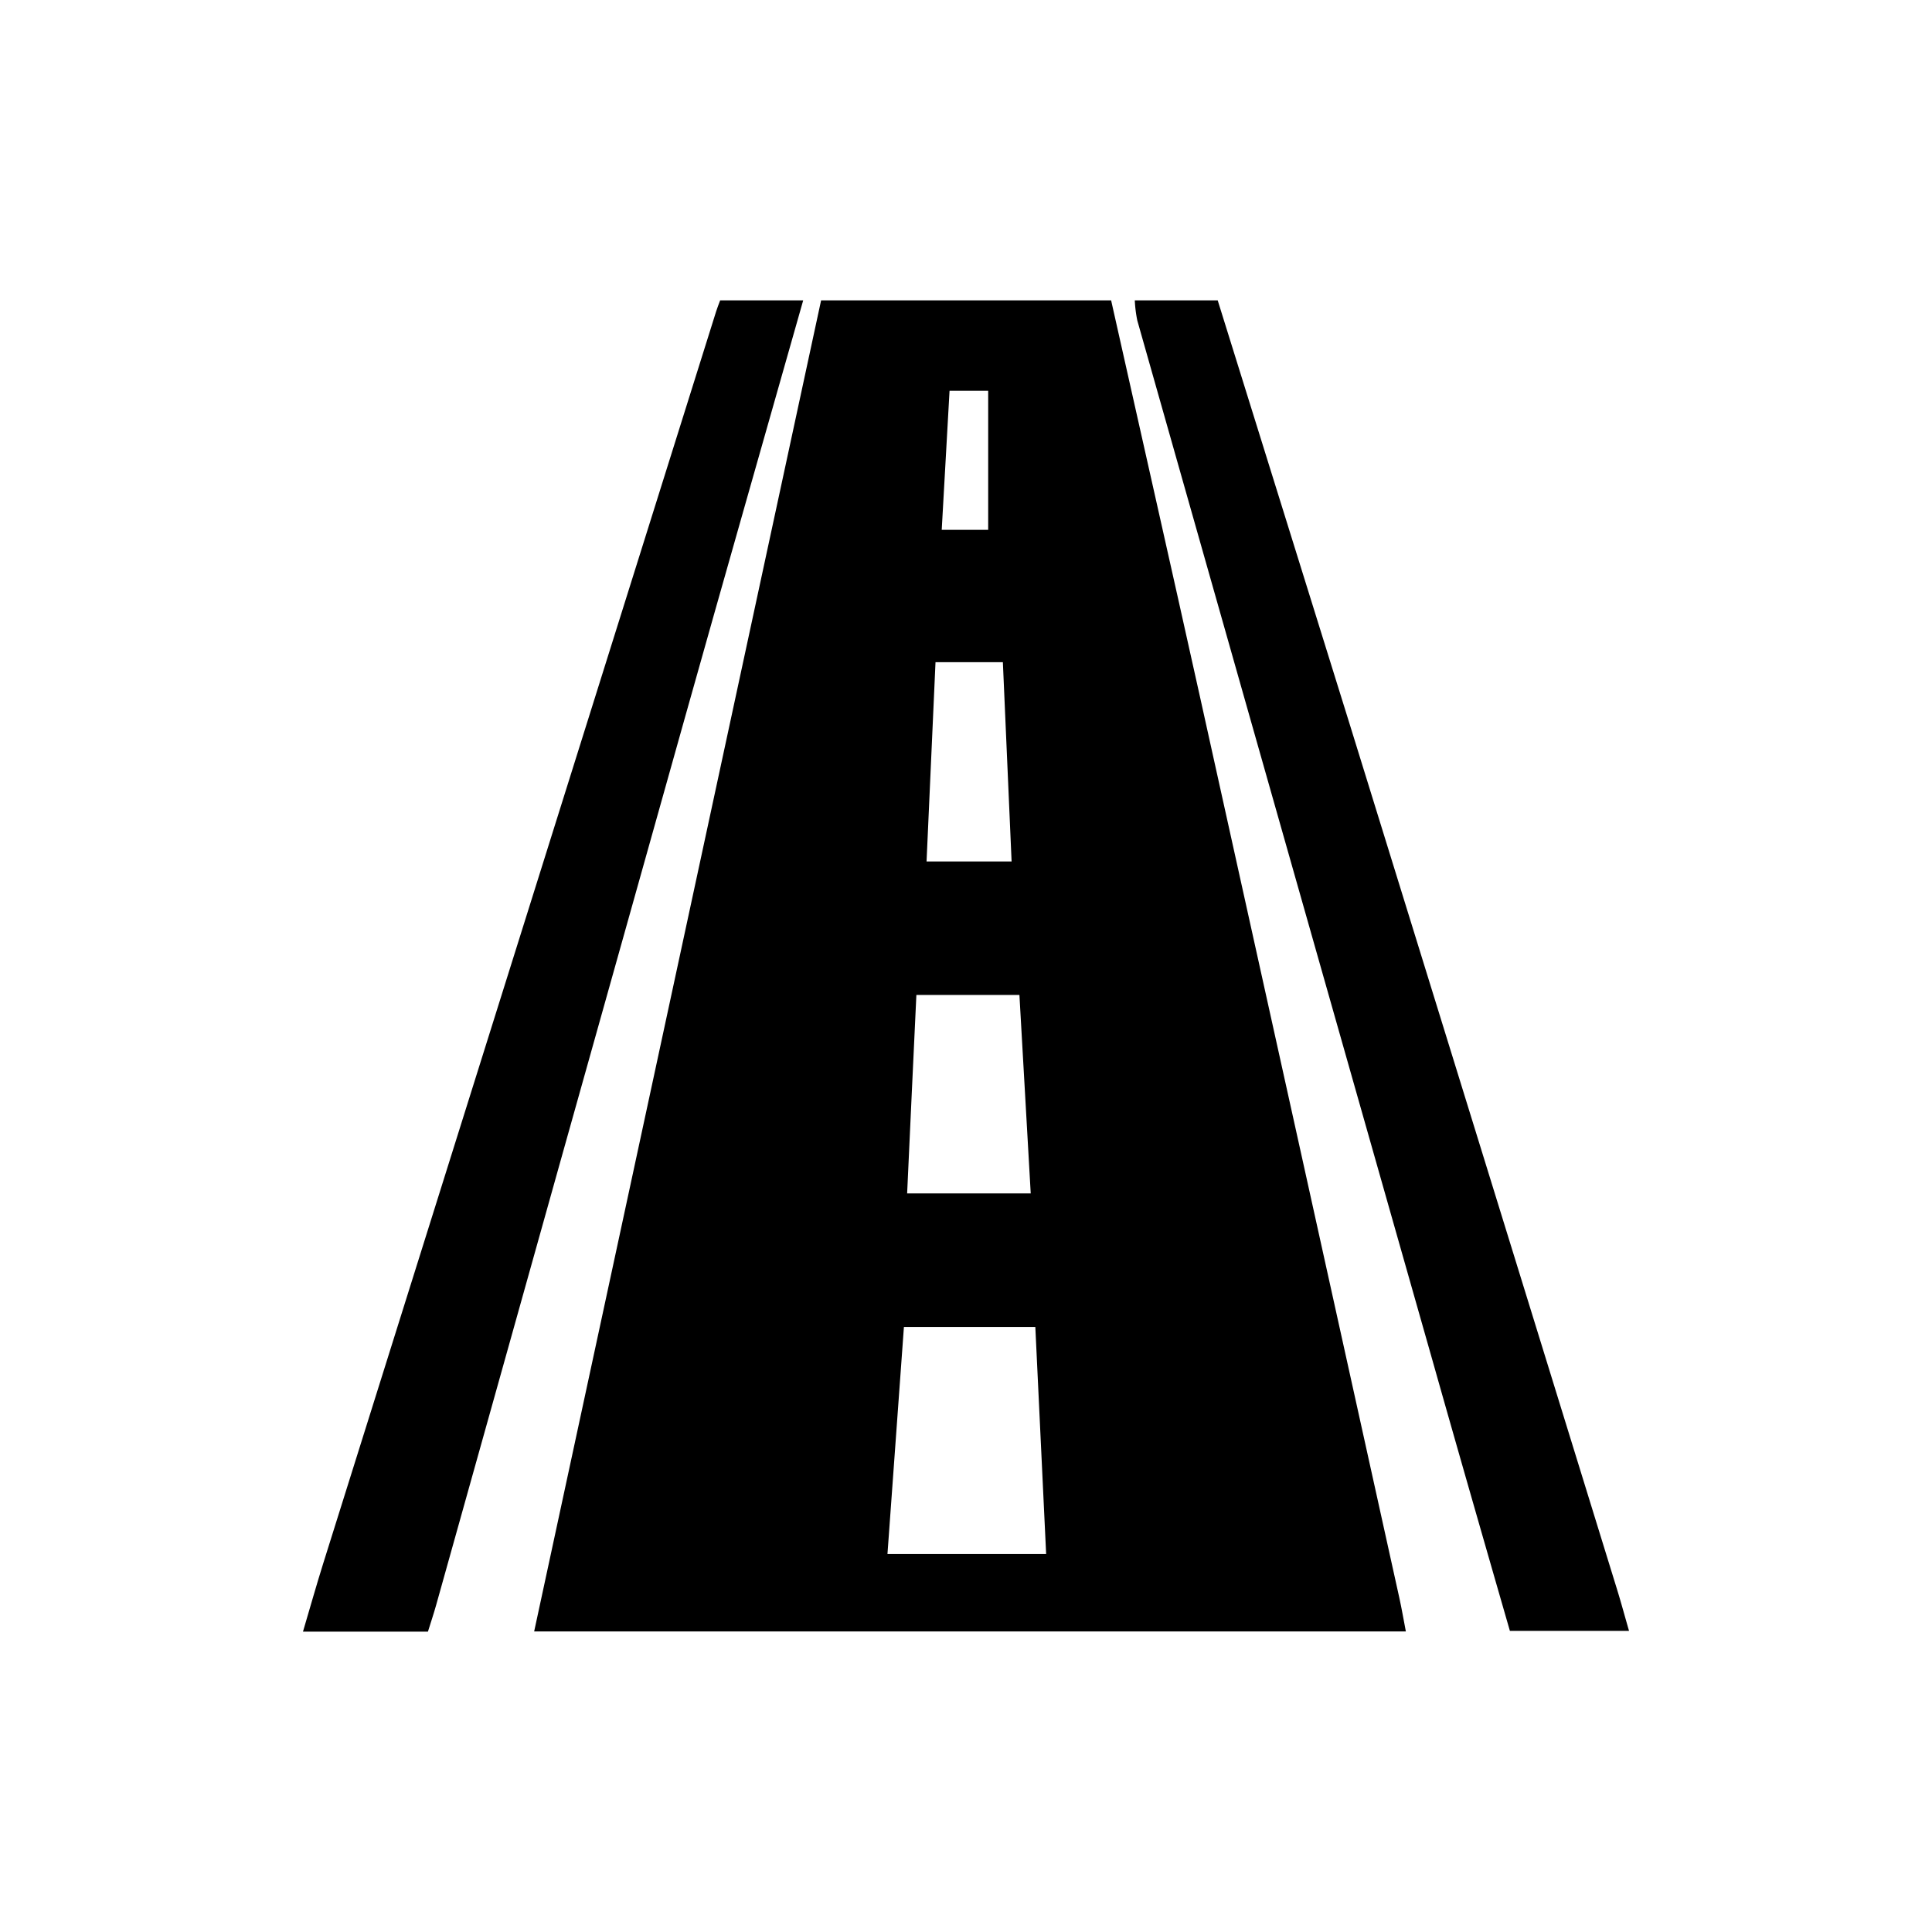<svg id="Layer_1" data-name="Layer 1" xmlns="http://www.w3.org/2000/svg" viewBox="0 0 600 600"><title>Artboard 1 copy</title><path d="M345.07,93.28c9.21,41.09,18.51,82.17,27.63,123.28q31,139.88,61.9,279.78c.72,3.27,1.28,6.57,2,10.31H165.89Q210.52,299.52,255,93.28ZM275.61,482.62h49.28c-1.14-23.89-2.25-47.19-3.36-70.53H280.72C279,435.72,277.33,458.83,275.61,482.62Zm44.49-112c-1.2-21.1-2.35-41.16-3.51-61.63h-32c-1,20.76-1.91,41-2.87,61.63Zm-5.94-103.08c-.91-20.87-1.8-41.15-2.71-61.89H290.53c-.93,20.85-1.85,41.12-2.78,61.89Zm-7.27-103V121.36h-12c-.82,14.58-1.62,28.71-2.43,43.19Z"/><path d="M249.44,93.28c-12.24,43.15-24.57,86.29-36.7,129.47Q174,360.66,135.41,498.61c-.74,2.63-1.61,5.21-2.51,8.11H94.09c2.21-7.46,4.16-14.4,6.31-21.26q61-194.38,122-388.74c.36-1.17.83-2.3,1.25-3.44Z"/><path d="M378.17,93.28q20.55,65.94,41.07,131.89,41.53,134.16,82.93,268.37c1.24,4,2.34,8.1,3.74,12.94h-37c-8-27.76-16.07-55.79-24-83.85Q399,261.1,353.2,99.54a40.42,40.42,0,0,1-.78-6.26Z"/></svg>